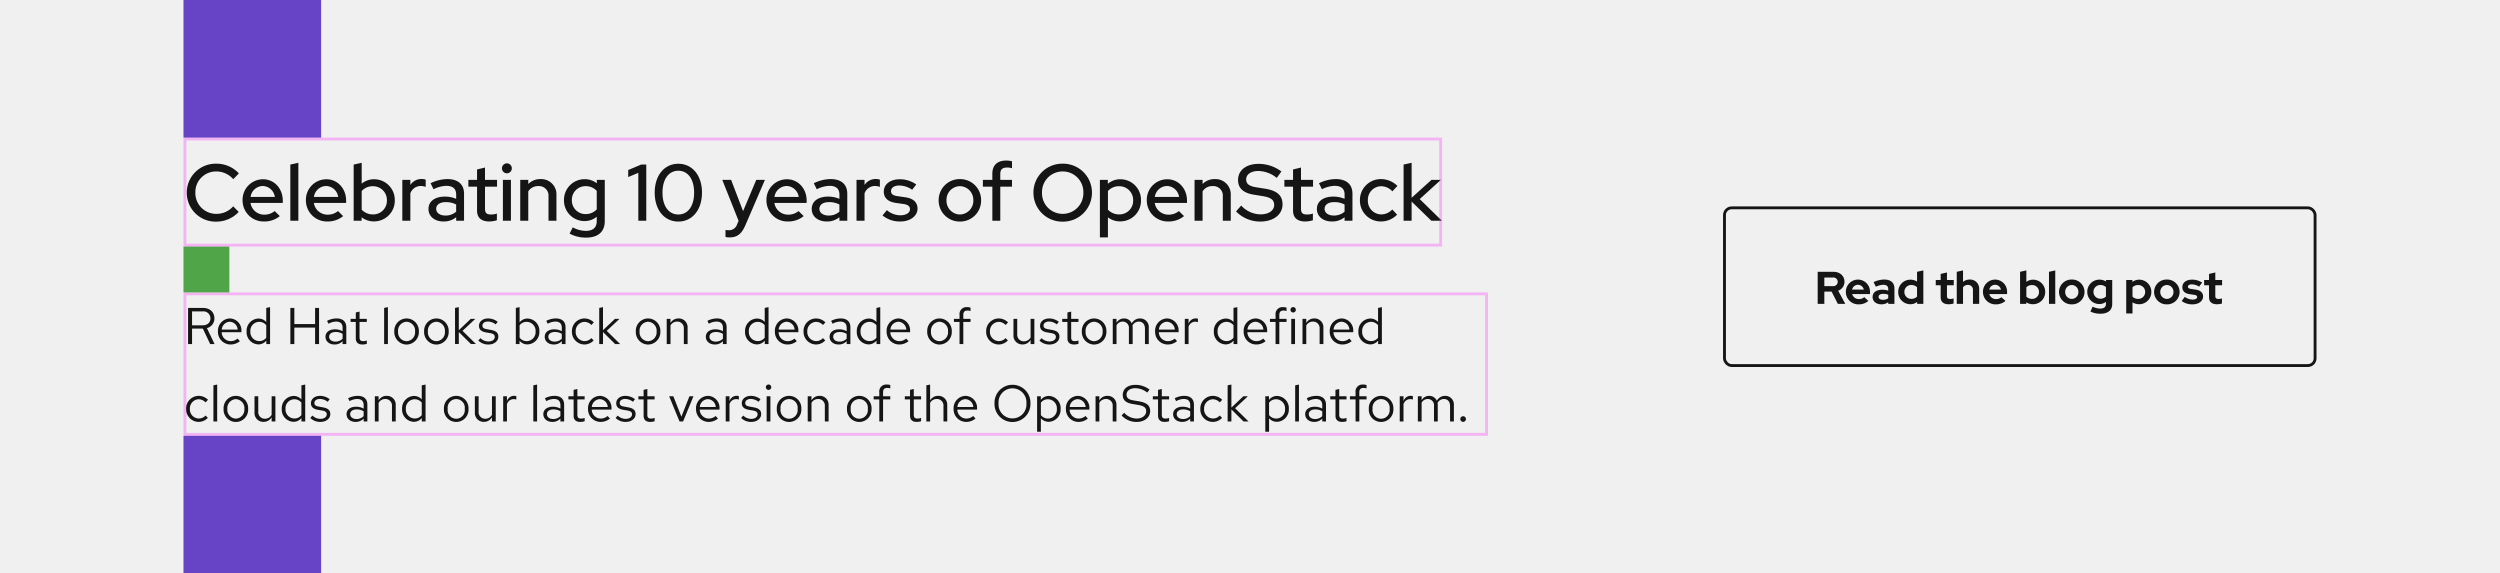 <svg xmlns="http://www.w3.org/2000/svg" width="872" height="200"><defs><style>.f,.g{fill:none}.c{fill:#151515}.d{fill:#6743c6}.e{opacity:.25}.g{stroke:#f0f}</style></defs><path d="M0 0h872v200H0z" fill="#f0f0f0"/><g transform="translate(601 72)" stroke="#151515" fill="none"><rect width="207" height="56" rx="3" stroke="none"/><rect class="f" x=".5" y=".5" width="206" height="55" rx="2.5"/></g><path class="c" d="M634.008 106h2.32v-4.288h2.528l2.192 4.288h2.592l-2.48-4.608a3.3 3.3 0 002.192-3.12c0-1.968-1.52-3.472-3.872-3.472h-5.472zm5.264-9.2A1.531 1.531 0 01641 98.3a1.531 1.531 0 01-1.728 1.5h-2.944v-3zm4.56 5.04a4.34 4.34 0 004.48 4.32 5 5 0 003.376-1.2l-1.44-1.312a2.624 2.624 0 01-1.84.672 2.4 2.4 0 01-2.368-1.744h6.208V102a4.207 4.207 0 00-4.128-4.48 4.255 4.255 0 00-4.288 4.32zm4.24-2.512a2.119 2.119 0 012.028 1.68h-4.08a2.094 2.094 0 012.052-1.68zm8.128 6.816a3.9 3.9 0 002.416-.736V106h2.16v-5.408c0-2-1.328-3.088-3.552-3.088a8.764 8.764 0 00-3.712.9l.8 1.616a6.469 6.469 0 012.544-.688c1.168 0 1.76.48 1.76 1.456v.592a6.438 6.438 0 00-2.032-.32c-2.08 0-3.424.9-3.424 2.528 0 1.468 1.2 2.556 3.04 2.556zm-.944-2.608c0-.672.64-1.04 1.6-1.04a4.94 4.94 0 011.76.3v1.248a3.191 3.191 0 01-1.84.528c-.928.004-1.52-.396-1.52-1.036zM668.7 106h2.16V94.32l-2.192.48v3.408a4.239 4.239 0 00-2.272-.656 4.228 4.228 0 00-4.3 4.272 4.218 4.218 0 004.232 4.288 3.78 3.78 0 002.368-.8zm-4.452-4.176a2.368 2.368 0 012.432-2.416 2.819 2.819 0 011.984.784v3.248a2.674 2.674 0 01-1.984.8 2.378 2.378 0 01-2.432-2.416zm12.652 1.824c0 1.652 1 2.48 2.82 2.48a7.029 7.029 0 001.7-.256v-1.792a3.647 3.647 0 01-1.168.192c-.852 0-1.152-.288-1.152-1.072v-3.7h2.368v-1.84H679.1v-2.62l-2.192.5v2.128h-1.716V99.5h1.708zM688.168 106h2.176v-5.184a3.163 3.163 0 00-3.3-3.312 3.477 3.477 0 00-2.336.832V94.32l-2.192.48V106h2.192v-5.776a1.959 1.959 0 011.712-.832 1.638 1.638 0 011.744 1.744zm3.488-4.16a4.34 4.34 0 004.48 4.32 5 5 0 003.376-1.2l-1.44-1.312a2.624 2.624 0 01-1.84.672 2.4 2.4 0 01-2.368-1.744h6.208V102a4.207 4.207 0 00-4.128-4.48 4.255 4.255 0 00-4.288 4.32zm4.244-2.512a2.119 2.119 0 012.032 1.68h-4.08a2.094 2.094 0 012.048-1.68zm17.468 2.512a4.218 4.218 0 00-4.24-4.288 3.859 3.859 0 00-2.336.768v-4l-2.192.48V106h2.16v-.56a4.185 4.185 0 002.3.672 4.238 4.238 0 004.308-4.272zm-4.592-2.416a2.387 2.387 0 012.432 2.416 2.378 2.378 0 01-2.432 2.416 2.819 2.819 0 01-1.984-.784v-3.248a2.674 2.674 0 011.984-.8zm8.1-5.1l-2.192.48V106h2.192zm1.312 7.52a4.332 4.332 0 004.444 4.316 4.332 4.332 0 004.448-4.32 4.345 4.345 0 00-4.448-4.34 4.345 4.345 0 00-4.448 4.34zm6.752 0a2.341 2.341 0 01-2.3 2.416 2.341 2.341 0 01-2.3-2.416 2.345 2.345 0 012.3-2.432 2.335 2.335 0 012.296 2.428zm7.324 4.204a3.844 3.844 0 002.288-.748v.672c0 1.1-.672 1.664-1.984 1.664a6.042 6.042 0 01-2.656-.676l-.768 1.712a7.9 7.9 0 003.472.752c2.656 0 4.128-1.216 4.128-3.44v-8.32h-2.16v.528a4.226 4.226 0 00-2.256-.656 4.228 4.228 0 00-4.288 4.24 4.21 4.21 0 004.224 4.272zm-2.064-4.272a2.364 2.364 0 012.416-2.368 2.8 2.8 0 011.936.752v3.28a2.746 2.746 0 01-1.952.752 2.371 2.371 0 01-2.4-2.416zm11.424 7.568h2.192v-3.888a4.239 4.239 0 002.272.656 4.238 4.238 0 004.3-4.272 4.218 4.218 0 00-4.24-4.288 3.78 3.78 0 00-2.368.8v-.688h-2.16zm4.176-9.92a2.387 2.387 0 012.432 2.416 2.378 2.378 0 01-2.432 2.416 2.819 2.819 0 01-1.984-.784v-3.248a2.674 2.674 0 011.984-.8zm5.552 2.416a4.332 4.332 0 004.448 4.32 4.332 4.332 0 004.448-4.32 4.345 4.345 0 00-4.448-4.34 4.345 4.345 0 00-4.448 4.34zm6.752 0a2.341 2.341 0 01-2.3 2.416 2.341 2.341 0 01-2.3-2.416 2.345 2.345 0 012.3-2.432 2.335 2.335 0 012.296 2.432zm2.864 3.168a6.193 6.193 0 003.824 1.152c2.032 0 3.648-1.12 3.648-2.752 0-1.264-.848-2.128-2.544-2.384l-1.6-.24c-.832-.112-1.136-.336-1.136-.784 0-.528.56-.816 1.312-.816a4.909 4.909 0 012.576.8l1.052-1.408a6.171 6.171 0 00-3.424-1.04c-2.064 0-3.472.976-3.472 2.64 0 1.312.848 2.176 2.528 2.416l1.6.24c.736.112 1.04.352 1.04.784 0 .448-.48.88-1.616.88a4.769 4.769 0 01-2.7-.944zm9.536-1.36c0 1.648.992 2.48 2.816 2.48a7.029 7.029 0 001.7-.256v-1.792a3.647 3.647 0 01-1.168.192c-.848 0-1.152-.288-1.152-1.072v-3.7h2.368v-1.84H772.7v-2.62l-2.192.5v2.128h-1.712V99.5h1.704zM65.6 120h1.388v-5.382h3.762L73.306 120h1.53l-2.664-5.562a3.423 3.423 0 002.61-3.4c0-2.07-1.476-3.636-4.014-3.636H65.6zm5.06-11.376a2.427 2.427 0 012.74 2.43c0 1.368-.954 2.412-2.736 2.412h-3.676v-4.842zm5.364 6.984a4.395 4.395 0 004.356 4.554 5.059 5.059 0 003.294-1.17l-.828-.9a3.589 3.589 0 01-2.412.9 3.161 3.161 0 01-3.114-3.114h6.894v-.378a4.161 4.161 0 00-4.032-4.428 4.289 4.289 0 00-4.158 4.536zm4.14-3.384a2.893 2.893 0 012.736 2.736h-5.544a2.9 2.9 0 012.808-2.736zM92.89 120h1.31v-12.87l-1.332.27v4.914a3.6 3.6 0 00-2.718-1.206 4.28 4.28 0 00-4.14 4.518 4.253 4.253 0 004.068 4.5 3.531 3.531 0 002.812-1.314zm-5.562-4.392a3.121 3.121 0 013.06-3.348 3.165 3.165 0 012.484 1.17v4.37a3.034 3.034 0 01-2.484 1.17 3.138 3.138 0 01-3.06-3.362zm13.95 4.392h1.386v-5.724h7.236V120h1.386v-12.6H109.9v5.634h-7.236V107.4h-1.386zm15.422.162a3.737 3.737 0 002.79-1.17V120h1.3v-5.832c0-2.034-1.26-3.1-3.4-3.1a7.357 7.357 0 00-3.312.846l.5 1.008a5.667 5.667 0 012.646-.756c1.476 0 2.268.7 2.268 2.178v1.188a5.268 5.268 0 00-2.662-.662c-1.908 0-3.294.972-3.294 2.592 0 1.602 1.314 2.7 3.164 2.7zm-1.9-2.718c0-1.026.936-1.638 2.214-1.638a4.558 4.558 0 012.484.648v1.692a3.505 3.505 0 01-2.52 1.008c-1.278 0-2.178-.684-2.178-1.71zm9.3.576c0 1.368.774 2.142 2.3 2.142a5.3 5.3 0 001.548-.234v-1.17a3.241 3.241 0 01-1.242.234c-.936 0-1.3-.378-1.3-1.314V112.3h2.538v-1.08h-2.528v-2.538l-1.314.306v2.232h-1.818v1.08h1.816zm11.2-10.89l-1.314.27V120h1.314zm2.23 8.478a4.351 4.351 0 004.27 4.572 4.357 4.357 0 004.3-4.572 4.326 4.326 0 00-4.3-4.536 4.319 4.319 0 00-4.27 4.536zm7.254.018a3.1 3.1 0 01-2.984 3.384 3.085 3.085 0 01-2.952-3.384 3.112 3.112 0 012.952-3.4 3.117 3.117 0 012.984 3.4zm3.15-.018a4.351 4.351 0 004.266 4.572 4.357 4.357 0 004.3-4.572 4.326 4.326 0 00-4.3-4.536 4.319 4.319 0 00-4.266 4.536zm7.254.018a3.1 3.1 0 01-2.988 3.384 3.085 3.085 0 01-2.952-3.384 3.112 3.112 0 012.952-3.4 3.117 3.117 0 012.988 3.4zm3.528 4.374h1.314v-4.194l4.23 4.194h1.746l-4.68-4.608 4.464-4.176h-1.584l-4.176 3.96v-8.046l-1.314.27zm8.118-1.224a4.871 4.871 0 003.582 1.386c1.98 0 3.42-1.224 3.4-2.718.018-1.332-.828-2.052-2.556-2.358l-1.458-.27c-1.08-.2-1.53-.5-1.53-1.26 0-.864.81-1.4 1.908-1.4a4.436 4.436 0 012.718.99l.7-.9a5.465 5.465 0 00-3.366-1.17c-1.854 0-3.168 1.08-3.168 2.574 0 1.314.846 2.016 2.484 2.3l1.458.252c1.1.2 1.566.576 1.566 1.314 0 .864-.792 1.584-2.214 1.584a3.934 3.934 0 01-2.772-1.152zm21.294-3.168a4.253 4.253 0 00-4.068-4.5 3.478 3.478 0 00-2.826 1.332v-5.31l-1.314.27V120h1.3v-1.152a3.466 3.466 0 002.768 1.278 4.28 4.28 0 004.14-4.518zm-4.392-3.348a3.151 3.151 0 013.078 3.366 3.14 3.14 0 01-3.078 3.366 3.112 3.112 0 01-2.5-1.224v-4.3a3.023 3.023 0 012.5-1.208zm9.432 7.9a3.737 3.737 0 002.79-1.17V120h1.3v-5.832c0-2.034-1.26-3.1-3.4-3.1a7.357 7.357 0 00-3.312.846l.5 1.008a5.667 5.667 0 012.646-.756c1.476 0 2.268.7 2.268 2.178v1.188a5.269 5.269 0 00-2.664-.666c-1.908 0-3.294.972-3.294 2.592-.002 1.606 1.312 2.704 3.166 2.704zm-1.908-2.716c0-1.026.936-1.638 2.214-1.638a4.558 4.558 0 012.484.648v1.692a3.505 3.505 0 01-2.52 1.008c-1.278 0-2.178-.684-2.178-1.71zm12.6 1.53a3.17 3.17 0 01-3.06-3.366 3.186 3.186 0 013.06-3.348 3.356 3.356 0 012.412 1.1l.846-.918a4.664 4.664 0 00-3.276-1.368 4.4 4.4 0 00-4.356 4.536 4.417 4.417 0 004.356 4.552 4.449 4.449 0 003.222-1.422l-.81-.81a3.139 3.139 0 01-2.394 1.044zm5.148 1.026h1.314v-4.194l4.23 4.194h1.748l-4.68-4.608 4.464-4.176H214.5l-4.176 3.96v-8.046l-1.314.27zm12.762-4.392a4.351 4.351 0 004.266 4.572 4.357 4.357 0 004.3-4.572 4.326 4.326 0 00-4.3-4.536 4.319 4.319 0 00-4.266 4.536zm7.254.018a3.1 3.1 0 01-2.988 3.384 3.085 3.085 0 01-2.952-3.384 3.112 3.112 0 012.952-3.4 3.117 3.117 0 012.988 3.4zm3.528 4.374h1.314v-6.48a2.61 2.61 0 012.3-1.35 2.276 2.276 0 012.358 2.52V120h1.314v-5.688a3.062 3.062 0 00-3.168-3.24 3.165 3.165 0 00-2.808 1.584v-1.44h-1.314zm16.812.162a3.737 3.737 0 002.79-1.17V120h1.3v-5.832c0-2.034-1.26-3.1-3.4-3.1a7.357 7.357 0 00-3.312.846l.5 1.008a5.667 5.667 0 012.646-.756c1.476 0 2.268.7 2.268 2.178v1.188a5.269 5.269 0 00-2.664-.666c-1.908 0-3.294.972-3.294 2.592.002 1.606 1.312 2.704 3.166 2.704zm-1.908-2.718c0-1.026.936-1.638 2.214-1.638a4.558 4.558 0 012.484.648v1.692a3.505 3.505 0 01-2.52 1.008c-1.278 0-2.178-.684-2.178-1.71zM266.752 120h1.314v-12.87l-1.332.27v4.914a3.6 3.6 0 00-2.718-1.206 4.28 4.28 0 00-4.14 4.518 4.253 4.253 0 004.068 4.5 3.531 3.531 0 002.808-1.314zm-5.562-4.392a3.122 3.122 0 013.06-3.348 3.165 3.165 0 012.484 1.17v4.37a3.034 3.034 0 01-2.484 1.17 3.138 3.138 0 01-3.06-3.362zm9.09 0a4.395 4.395 0 004.356 4.554 5.059 5.059 0 003.294-1.17l-.828-.9a3.589 3.589 0 01-2.412.9 3.161 3.161 0 01-3.114-3.114h6.894v-.378a4.161 4.161 0 00-4.032-4.428 4.289 4.289 0 00-4.158 4.536zm4.14-3.384a2.893 2.893 0 012.736 2.736h-5.544a2.9 2.9 0 012.808-2.736zm10.224 6.75a3.17 3.17 0 01-3.06-3.366 3.186 3.186 0 013.06-3.348 3.356 3.356 0 012.412 1.1l.846-.918a4.664 4.664 0 00-3.276-1.368 4.4 4.4 0 00-4.356 4.536 4.417 4.417 0 004.356 4.552 4.449 4.449 0 003.222-1.422l-.81-.81a3.139 3.139 0 01-2.394 1.044zm7.884 1.188a3.737 3.737 0 002.79-1.17V120h1.3v-5.832c0-2.034-1.26-3.1-3.4-3.1a7.357 7.357 0 00-3.312.846l.5 1.008a5.667 5.667 0 012.646-.756c1.476 0 2.268.7 2.268 2.178v1.188a5.269 5.269 0 00-2.664-.666c-1.908 0-3.294.972-3.294 2.592-.002 1.606 1.312 2.704 3.166 2.704zm-1.908-2.718c0-1.026.936-1.638 2.214-1.638a4.558 4.558 0 012.484.648v1.692a3.505 3.505 0 01-2.518 1.008c-1.28 0-2.18-.684-2.18-1.71zM305.722 120h1.314v-12.87l-1.332.27v4.914a3.6 3.6 0 00-2.718-1.206 4.28 4.28 0 00-4.14 4.518 4.253 4.253 0 004.068 4.5 3.531 3.531 0 002.808-1.314zm-5.562-4.392a3.122 3.122 0 013.06-3.348 3.165 3.165 0 012.48 1.17v4.37a3.034 3.034 0 01-2.484 1.17 3.138 3.138 0 01-3.056-3.362zm9.09 0a4.395 4.395 0 004.356 4.554 5.059 5.059 0 003.294-1.17l-.828-.9a3.589 3.589 0 01-2.412.9 3.161 3.161 0 01-3.114-3.114h6.894v-.378a4.161 4.161 0 00-4.032-4.428 4.289 4.289 0 00-4.158 4.536zm4.14-3.384a2.893 2.893 0 012.736 2.736h-5.544a2.9 2.9 0 012.808-2.736zm10.026 3.384a4.351 4.351 0 004.266 4.572 4.357 4.357 0 004.3-4.572 4.326 4.326 0 00-4.3-4.536 4.319 4.319 0 00-4.266 4.536zm7.254.018a3.1 3.1 0 01-2.988 3.384 3.085 3.085 0 01-2.952-3.384 3.112 3.112 0 012.952-3.4 3.117 3.117 0 012.988 3.4zm2.052-4.41v1.084h1.962v7.7H336v-7.7h2.52v-1.08H336v-1.368c0-1.062.468-1.53 1.44-1.53a3.213 3.213 0 011.08.162v-1.188a4.122 4.122 0 00-1.188-.162 2.415 2.415 0 00-2.646 2.7v1.386zm15.624 7.758a3.17 3.17 0 01-3.06-3.366 3.186 3.186 0 013.06-3.348 3.356 3.356 0 012.412 1.1l.846-.918a4.664 4.664 0 00-3.276-1.368 4.4 4.4 0 00-4.356 4.536 4.417 4.417 0 004.356 4.552 4.449 4.449 0 003.222-1.422l-.81-.81a3.139 3.139 0 01-2.394 1.044zm6.462-7.758h-1.314v5.684a3.062 3.062 0 003.168 3.24 3.165 3.165 0 002.808-1.58V120h1.314v-8.784h-1.314v6.484a2.61 2.61 0 01-2.3 1.35 2.276 2.276 0 01-2.358-2.52zm7.74 7.56a4.871 4.871 0 003.582 1.386c1.98 0 3.42-1.224 3.4-2.718.018-1.332-.828-2.052-2.556-2.358l-1.458-.27c-1.08-.2-1.53-.5-1.53-1.26 0-.864.81-1.4 1.908-1.4a4.436 4.436 0 012.718.99l.7-.9a5.465 5.465 0 00-3.366-1.17c-1.854 0-3.168 1.08-3.168 2.574 0 1.314.846 2.016 2.484 2.3l1.458.252c1.1.2 1.566.576 1.566 1.314 0 .864-.792 1.584-2.214 1.584a3.934 3.934 0 01-2.772-1.152zm9.774-.756c0 1.368.774 2.142 2.3 2.142a5.3 5.3 0 001.548-.234v-1.17a3.241 3.241 0 01-1.242.234c-.936 0-1.3-.378-1.3-1.314V112.3h2.538v-1.08h-2.538v-2.538l-1.314.306v2.232H370.5v1.08h1.818zm5.022-2.412a4.351 4.351 0 004.266 4.572 4.357 4.357 0 004.3-4.572 4.326 4.326 0 00-4.3-4.536 4.319 4.319 0 00-4.266 4.536zm7.254.018a3.1 3.1 0 01-2.988 3.384 3.085 3.085 0 01-2.952-3.384 3.112 3.112 0 012.952-3.4 3.117 3.117 0 012.99 3.4zm3.528 4.374h1.314v-6.534a2.442 2.442 0 012.142-1.3 2.182 2.182 0 012.178 2.484V120h1.314v-5.67a3.642 3.642 0 00-.074-.774 2.47 2.47 0 012.2-1.386c1.368 0 2.16.972 2.16 2.484V120h1.332v-5.67a3 3 0 00-3.006-3.258 3.279 3.279 0 00-2.934 1.71 2.88 2.88 0 00-2.682-1.71 3.006 3.006 0 00-2.628 1.512v-1.368h-1.314zm14.774-4.392a4.395 4.395 0 004.36 4.554 5.059 5.059 0 003.294-1.17l-.828-.9a3.589 3.589 0 01-2.412.9 3.161 3.161 0 01-3.114-3.114h6.894v-.378a4.161 4.161 0 00-4.032-4.428 4.289 4.289 0 00-4.162 4.536zm4.14-3.384a2.893 2.893 0 012.74 2.736h-5.544a2.9 2.9 0 012.808-2.736zm6.214 7.776h1.314v-6.012a2.47 2.47 0 012.358-1.782 3.114 3.114 0 01.918.162v-1.188a2.584 2.584 0 00-.828-.126 2.612 2.612 0 00-2.448 1.908v-1.746h-1.314zm17.01 0h1.314v-12.87l-1.332.27v4.914a3.6 3.6 0 00-2.718-1.206 4.28 4.28 0 00-4.14 4.518 4.253 4.253 0 004.068 4.5 3.531 3.531 0 002.808-1.314zm-5.564-4.392a3.121 3.121 0 013.06-3.348 3.165 3.165 0 012.484 1.17v4.37a3.034 3.034 0 01-2.484 1.17 3.138 3.138 0 01-3.06-3.362zm9.09 0a4.395 4.395 0 004.358 4.554 5.059 5.059 0 003.294-1.17l-.828-.9a3.589 3.589 0 01-2.412.9 3.161 3.161 0 01-3.114-3.114h6.894v-.378a4.161 4.161 0 00-4.032-4.428 4.289 4.289 0 00-4.158 4.536zm4.14-3.384a2.893 2.893 0 012.736 2.736h-5.544a2.9 2.9 0 012.81-2.736zm5.022-1.008v1.084h1.962v7.7h1.314v-7.7h2.52v-1.08h-2.52v-1.368c0-1.062.468-1.53 1.44-1.53a3.213 3.213 0 011.08.162v-1.188a4.122 4.122 0 00-1.188-.162 2.415 2.415 0 00-2.646 2.7v1.386zm8.1-2.214a.934.934 0 00.936-.954.93.93 0 00-.936-.936.93.93 0 00-.936.936.934.934 0 00.938.952zm.648 2.214h-1.314V120h1.314zm2.612 8.784h1.314v-6.48a2.61 2.61 0 012.3-1.35 2.276 2.276 0 012.358 2.52V120h1.316v-5.688a3.062 3.062 0 00-3.168-3.24 3.165 3.165 0 00-2.808 1.584v-1.44h-1.314zm9.5-4.392a4.395 4.395 0 004.36 4.554 5.059 5.059 0 003.294-1.17l-.828-.9a3.589 3.589 0 01-2.412.9 3.161 3.161 0 01-3.114-3.114h6.894v-.378a4.161 4.161 0 00-4.032-4.428 4.289 4.289 0 00-4.158 4.536zm4.14-3.384a2.893 2.893 0 012.736 2.736h-5.544a2.9 2.9 0 012.812-2.736zm12.73 7.776H482v-12.87l-1.332.27v4.914a3.6 3.6 0 00-2.718-1.206 4.28 4.28 0 00-4.14 4.518 4.253 4.253 0 004.068 4.5 3.531 3.531 0 002.808-1.314zm-5.562-4.392a3.121 3.121 0 013.06-3.348 3.165 3.165 0 012.484 1.17v4.37a3.034 3.034 0 01-2.484 1.17 3.138 3.138 0 01-3.06-3.362zM69.292 145.974a3.17 3.17 0 01-3.06-3.366 3.186 3.186 0 013.06-3.348 3.356 3.356 0 012.412 1.1l.846-.918a4.664 4.664 0 00-3.276-1.368 4.4 4.4 0 00-4.356 4.534 4.417 4.417 0 004.356 4.554 4.449 4.449 0 003.226-1.422l-.81-.81a3.139 3.139 0 01-2.398 1.044zm6.462-11.844l-1.314.27V147h1.314zm2.232 8.478a4.293 4.293 0 108.568 0 4.291 4.291 0 10-8.568 0zm7.254.018a3.1 3.1 0 01-2.988 3.384 3.085 3.085 0 01-2.952-3.384 3.112 3.112 0 012.952-3.4 3.117 3.117 0 012.988 3.4zm4.842-4.41h-1.314v5.684a3.062 3.062 0 003.168 3.24 3.165 3.165 0 002.808-1.584V147h1.314v-8.784h-1.314v6.484a2.61 2.61 0 01-2.3 1.35 2.276 2.276 0 01-2.358-2.52zM105.148 147h1.314v-12.87l-1.332.27v4.914a3.6 3.6 0 00-2.718-1.206 4.28 4.28 0 00-4.14 4.518 4.253 4.253 0 004.068 4.5 3.531 3.531 0 002.808-1.314zm-5.562-4.392a3.121 3.121 0 013.06-3.348 3.165 3.165 0 012.484 1.17v4.37a3.034 3.034 0 01-2.484 1.17 3.138 3.138 0 01-3.06-3.362zm8.64 3.168a4.871 4.871 0 003.582 1.386c1.98 0 3.42-1.224 3.4-2.718.018-1.332-.828-2.052-2.556-2.358l-1.458-.27c-1.08-.2-1.53-.5-1.53-1.26 0-.864.81-1.4 1.908-1.4a4.436 4.436 0 012.718.99l.7-.9a5.465 5.465 0 00-3.366-1.17c-1.854 0-3.168 1.08-3.168 2.574 0 1.314.846 2.016 2.484 2.3l1.46.25c1.1.2 1.566.576 1.566 1.314 0 .864-.792 1.584-2.214 1.584a3.934 3.934 0 01-2.772-1.152zm15.822 1.386a3.737 3.737 0 002.79-1.17V147h1.3v-5.832c0-2.034-1.26-3.1-3.4-3.1a7.357 7.357 0 00-3.312.846l.5 1.008a5.667 5.667 0 012.646-.756c1.476 0 2.268.7 2.268 2.178v1.188a5.268 5.268 0 00-2.664-.666c-1.908 0-3.294.972-3.294 2.592-.002 1.606 1.312 2.704 3.166 2.704zm-1.908-2.718c0-1.026.936-1.638 2.214-1.638a4.558 4.558 0 012.484.648v1.692a3.505 3.505 0 01-2.52 1.008c-1.278 0-2.178-.684-2.178-1.71zm8.604 2.556h1.314v-6.48a2.61 2.61 0 012.3-1.35 2.276 2.276 0 012.358 2.52V147h1.314v-5.688a3.062 3.062 0 00-3.168-3.24 3.165 3.165 0 00-2.808 1.584v-1.44h-1.31zm16.38 0h1.314v-12.87l-1.332.27v4.914a3.6 3.6 0 00-2.718-1.206 4.28 4.28 0 00-4.14 4.518 4.253 4.253 0 004.068 4.5 3.531 3.531 0 002.808-1.314zm-5.562-4.392a3.121 3.121 0 013.06-3.348 3.165 3.165 0 012.484 1.17v4.37a3.034 3.034 0 01-2.484 1.17 3.138 3.138 0 01-3.06-3.362zm13.284 0a4.293 4.293 0 108.568 0 4.291 4.291 0 10-8.568 0zm7.254.018a3 3 0 11-5.94 0 3 3 0 115.94 0zm4.842-4.41h-1.314v5.684a3.062 3.062 0 003.168 3.24 3.165 3.165 0 002.804-1.58V147h1.314v-8.784H171.6v6.484a2.61 2.61 0 01-2.3 1.35 2.276 2.276 0 01-2.358-2.52zM175.51 147h1.314v-6.012a2.47 2.47 0 012.358-1.782 3.114 3.114 0 01.918.162v-1.188a2.584 2.584 0 00-.828-.126 2.611 2.611 0 00-2.448 1.908v-1.746h-1.314zm11.826-12.87l-1.314.27V147h1.314zm5.346 13.032a3.736 3.736 0 002.79-1.17V147h1.3v-5.832c0-2.034-1.26-3.1-3.4-3.1a7.357 7.357 0 00-3.312.846l.5 1.008a5.667 5.667 0 012.646-.756c1.476 0 2.268.7 2.268 2.178v1.188a5.269 5.269 0 00-2.664-.666c-1.908 0-3.294.972-3.294 2.592-.002 1.606 1.312 2.704 3.166 2.704zm-1.908-2.718c0-1.026.936-1.638 2.214-1.638a4.558 4.558 0 012.484.648v1.692a3.505 3.505 0 01-2.52 1.008c-1.278 0-2.178-.684-2.178-1.71zm9.306.576c0 1.368.774 2.142 2.3 2.142a5.3 5.3 0 001.548-.234v-1.17a3.241 3.241 0 01-1.242.234c-.936 0-1.3-.378-1.3-1.314V139.3h2.538v-1.08h-2.538v-2.542l-1.314.306v2.232h-1.818v1.084h1.818zm5.022-2.412a4.395 4.395 0 004.356 4.554 5.059 5.059 0 003.294-1.17l-.828-.9a3.589 3.589 0 01-2.412.9 3.161 3.161 0 01-3.114-3.114h6.894v-.378a4.161 4.161 0 00-4.032-4.428 4.289 4.289 0 00-4.16 4.536zm4.14-3.384a2.893 2.893 0 012.736 2.736h-5.544a2.9 2.9 0 012.808-2.736zm5.472 6.552a4.871 4.871 0 003.582 1.386c1.98 0 3.42-1.224 3.4-2.718.018-1.332-.828-2.052-2.556-2.358l-1.458-.27c-1.08-.2-1.53-.5-1.53-1.26 0-.864.81-1.4 1.908-1.4a4.436 4.436 0 012.718.99l.7-.9a5.465 5.465 0 00-3.366-1.17c-1.854 0-3.168 1.08-3.168 2.574 0 1.314.846 2.016 2.484 2.3l1.458.252c1.1.2 1.566.576 1.566 1.314 0 .864-.792 1.584-2.214 1.584a3.934 3.934 0 01-2.772-1.152zm9.774-.756c0 1.368.774 2.142 2.3 2.142a5.3 5.3 0 001.548-.234v-1.17a3.241 3.241 0 01-1.242.234c-.936 0-1.3-.378-1.3-1.314V139.3h2.538v-1.08H225.8v-2.542l-1.314.306v2.232h-1.816v1.084h1.818zm12.528 1.98h1.242l3.618-8.784h-1.4l-2.808 7.128-2.808-7.128h-1.46zm5.76-4.392a4.395 4.395 0 004.356 4.554 5.059 5.059 0 003.294-1.17l-.828-.9a3.589 3.589 0 01-2.412.9 3.161 3.161 0 01-3.114-3.114h6.894v-.378a4.161 4.161 0 00-4.032-4.428 4.289 4.289 0 00-4.158 4.536zm4.14-3.384a2.893 2.893 0 012.736 2.736h-5.544a2.9 2.9 0 012.808-2.736zm6.21 7.776h1.314v-6.012a2.47 2.47 0 012.358-1.782 3.114 3.114 0 01.918.162v-1.188a2.584 2.584 0 00-.828-.126 2.611 2.611 0 00-2.448 1.908v-1.746h-1.314zm5.382-1.224a4.871 4.871 0 003.582 1.386c1.98 0 3.42-1.224 3.4-2.718.018-1.332-.828-2.052-2.556-2.358l-1.458-.27c-1.08-.2-1.53-.5-1.53-1.26 0-.864.81-1.4 1.908-1.4a4.436 4.436 0 012.718.99l.7-.9a5.465 5.465 0 00-3.366-1.17c-1.854 0-3.168 1.08-3.168 2.574 0 1.314.846 2.016 2.484 2.3l1.458.252c1.1.2 1.566.576 1.566 1.314 0 .864-.792 1.584-2.214 1.584a3.934 3.934 0 01-2.772-1.152zm9.558-9.776a.945.945 0 10-.936-.954.934.934 0 00.936.954zm.648 2.214H267.4V147h1.314zm2.232 4.392a4.293 4.293 0 108.568 0 4.291 4.291 0 10-8.568 0zm7.254.018a3 3 0 11-5.94 0 3 3 0 115.94 0zm3.528 4.376h1.314v-6.48a2.61 2.61 0 012.3-1.35 2.276 2.276 0 012.358 2.52V147h1.314v-5.688a3.062 3.062 0 00-3.168-3.24 3.165 3.165 0 00-2.808 1.584v-1.44h-1.314zm13.7-4.392a4.293 4.293 0 108.568 0 4.291 4.291 0 10-8.568 0zm7.254.018a3 3 0 11-5.94 0 3 3 0 115.94 0zm2.052-4.41v1.084h1.962v7.7h1.314v-7.7h2.52v-1.08h-2.52v-1.372c0-1.062.468-1.53 1.44-1.53a3.213 3.213 0 011.08.162v-1.188a4.122 4.122 0 00-1.188-.162 2.415 2.415 0 00-2.646 2.7v1.386zm12.69 6.8c0 1.368.774 2.142 2.3 2.142a5.3 5.3 0 001.548-.234v-1.17a3.241 3.241 0 01-1.242.234c-.936 0-1.3-.378-1.3-1.314V139.3h2.538v-1.08h-2.538v-2.542l-1.314.306v2.232H315.6v1.084h1.818zM329.086 147h1.314v-5.688a3.062 3.062 0 00-3.168-3.24 3.165 3.165 0 00-2.808 1.584v-5.526l-1.314.27V147h1.314v-6.48a2.61 2.61 0 012.3-1.35 2.276 2.276 0 012.358 2.52zm3.528-4.392a4.395 4.395 0 004.356 4.554 5.059 5.059 0 003.294-1.17l-.828-.9a3.589 3.589 0 01-2.412.9 3.161 3.161 0 01-3.114-3.114h6.89v-.378a4.161 4.161 0 00-4.032-4.428 4.289 4.289 0 00-4.154 4.536zm4.14-3.384a2.893 2.893 0 012.736 2.736h-5.544a2.9 2.9 0 012.808-2.736zm22.662 1.476a6.268 6.268 0 10-12.528 0 6.268 6.268 0 1012.528 0zm-1.4 0a4.874 4.874 0 11-9.72 0 4.874 4.874 0 119.72 0zm3.726 9.882h1.314v-4.7a3.533 3.533 0 002.754 1.242 4.28 4.28 0 004.14-4.518 4.253 4.253 0 00-4.068-4.5 3.466 3.466 0 00-2.844 1.368v-1.26h-1.3zm3.816-11.322a3.151 3.151 0 013.078 3.366 3.115 3.115 0 01-5.58 2.142v-4.3a3.023 3.023 0 012.498-1.208zm6.228 3.348a4.395 4.395 0 004.356 4.554 5.059 5.059 0 003.294-1.17l-.828-.9a3.589 3.589 0 01-2.412.9 3.161 3.161 0 01-3.114-3.114h6.894v-.378a4.161 4.161 0 00-4.032-4.428 4.289 4.289 0 00-4.162 4.536zm4.14-3.384a2.893 2.893 0 012.736 2.736h-5.544a2.9 2.9 0 012.804-2.736zm6.206 7.776h1.314v-6.48a2.61 2.61 0 012.3-1.35 2.276 2.276 0 012.358 2.52V147h1.314v-5.688a3.062 3.062 0 00-3.168-3.24 3.165 3.165 0 00-2.808 1.584v-1.44h-1.314zm9.09-2.07a7.108 7.108 0 005.148 2.25c3.1 0 4.806-1.782 4.806-3.8 0-1.854-1.08-2.9-3.834-3.384l-2.016-.342c-1.548-.27-2.376-.756-2.376-2 0-1.566 1.512-2.25 3.006-2.25a6.679 6.679 0 014.194 1.53l.81-1.044a7.977 7.977 0 00-4.968-1.656c-2.3 0-4.374 1.152-4.374 3.528 0 1.782 1.062 2.736 3.33 3.132l2.034.342c2.034.36 2.808.954 2.808 2.214 0 1.4-1.3 2.538-3.366 2.538a6.067 6.067 0 01-4.338-2.034zm12.708.09c0 1.368.774 2.142 2.3 2.142a5.3 5.3 0 001.548-.234v-1.17a3.241 3.241 0 01-1.242.234c-.936 0-1.3-.378-1.3-1.314V139.3h2.538v-1.08h-2.538v-2.542l-1.314.306v2.232h-1.818v1.084h1.818zm8.424 2.142a3.736 3.736 0 002.79-1.17V147h1.3v-5.832c0-2.034-1.26-3.1-3.4-3.1a7.357 7.357 0 00-3.312.846l.5 1.008a5.667 5.667 0 012.646-.756c1.476 0 2.268.7 2.268 2.178v1.188a5.268 5.268 0 00-2.664-.666c-1.908 0-3.294.972-3.294 2.592-.002 1.606 1.312 2.704 3.166 2.704zm-1.908-2.718c0-1.026.936-1.638 2.214-1.638a4.558 4.558 0 012.484.648v1.692a3.505 3.505 0 01-2.52 1.008c-1.278 0-2.178-.684-2.178-1.71zm12.6 1.53a3.17 3.17 0 01-3.06-3.366 3.186 3.186 0 013.06-3.348 3.356 3.356 0 012.412 1.1l.846-.918a4.664 4.664 0 00-3.276-1.368 4.4 4.4 0 00-4.356 4.536 4.361 4.361 0 007.578 3.132l-.81-.81a3.139 3.139 0 01-2.394 1.042zm5.148 1.026h1.314v-4.194l4.23 4.194h1.746l-4.68-4.608 4.464-4.176h-1.584l-4.176 3.96v-8.046l-1.314.27zm13.14 3.582h1.314v-4.7a3.533 3.533 0 002.754 1.242 4.28 4.28 0 004.14-4.518 4.253 4.253 0 00-4.068-4.5 3.466 3.466 0 00-2.844 1.368v-1.26h-1.3zm3.816-11.322a3.151 3.151 0 013.078 3.366 3.115 3.115 0 01-5.58 2.142v-4.3a3.023 3.023 0 012.502-1.208zm7.92-5.13l-1.314.27V147h1.314zm5.346 13.032a3.736 3.736 0 002.79-1.17V147h1.3v-5.832c0-2.034-1.26-3.1-3.4-3.1a7.357 7.357 0 00-3.312.846l.5 1.008a5.667 5.667 0 012.646-.756c1.476 0 2.268.7 2.268 2.178v1.188a5.268 5.268 0 00-2.664-.666c-1.908 0-3.294.972-3.294 2.592-.002 1.606 1.312 2.704 3.166 2.704zm-1.908-2.718c0-1.026.936-1.638 2.214-1.638a4.558 4.558 0 012.484.648v1.692a3.505 3.505 0 01-2.52 1.008c-1.278 0-2.178-.684-2.178-1.71zm9.306.576c0 1.368.774 2.142 2.3 2.142a5.3 5.3 0 001.548-.234v-1.17a3.241 3.241 0 01-1.242.234c-.936 0-1.3-.378-1.3-1.314V139.3h2.538v-1.08h-2.538v-2.542l-1.314.306v2.232H464v1.084h1.818zm5.04-6.8v1.08h1.962v7.7h1.314v-7.7h2.52v-1.08h-2.52v-1.372c0-1.062.468-1.53 1.44-1.53a3.213 3.213 0 011.08.162v-1.188a4.122 4.122 0 00-1.188-.162 2.415 2.415 0 00-2.646 2.7v1.386zm6.588 4.392a4.293 4.293 0 108.568 0 4.291 4.291 0 10-8.568 0zm7.254.018a3 3 0 11-5.94 0 3 3 0 115.94 0zm3.528 4.37h1.314v-6.012a2.47 2.47 0 012.358-1.782 3.114 3.114 0 01.918.162v-1.188a2.584 2.584 0 00-.828-.126 2.612 2.612 0 00-2.448 1.908v-1.746h-1.314zm6.318 0h1.314v-6.534A2.442 2.442 0 01498 139.17a2.182 2.182 0 012.178 2.484V147h1.314v-5.67a3.642 3.642 0 00-.072-.774 2.47 2.47 0 012.2-1.386c1.368 0 2.16.972 2.16 2.484V147h1.332v-5.67a3 3 0 00-3.006-3.258 3.279 3.279 0 00-2.934 1.71 2.88 2.88 0 00-2.682-1.71 3.006 3.006 0 00-2.628 1.512v-1.368h-1.314zm15.84-1.818a.982.982 0 10.936.99.969.969 0 00-.936-.99zM75.508 74.592a7.24 7.24 0 01-7.364-7.392 7.188 7.188 0 017.28-7.392A7.788 7.788 0 0181.36 62.5l1.96-2.016a10.576 10.576 0 00-7.9-3.388A10.071 10.071 0 0065.148 67.2a10.054 10.054 0 0010.276 10.108 10.68 10.68 0 007.84-3.388l-1.932-1.96a7.6 7.6 0 01-5.824 2.632zm9.1-4.732a7.334 7.334 0 007.476 7.392 8.4 8.4 0 005.516-1.876l-1.792-1.764a5.543 5.543 0 01-3.608 1.26 4.807 4.807 0 01-4.82-4.088h11.256v-.812c0-4.2-2.968-7.448-6.888-7.448a7.161 7.161 0 00-7.14 7.336zm7.084-4.984a4.386 4.386 0 014.172 3.808h-8.456a4.38 4.38 0 014.284-3.808zm12.376-8.092l-2.8.616V77h2.8zM106.7 69.86a7.334 7.334 0 007.476 7.392 8.4 8.4 0 005.516-1.876l-1.792-1.764a5.543 5.543 0 01-3.612 1.26 4.807 4.807 0 01-4.816-4.088h11.256v-.812c0-4.2-2.968-7.448-6.888-7.448a7.161 7.161 0 00-7.14 7.336zm7.084-4.984a4.386 4.386 0 014.172 3.808H109.5a4.38 4.38 0 014.284-3.808zM137.7 69.86a7.19 7.19 0 00-7.2-7.336 6.633 6.633 0 00-4.34 1.54v-7.28l-2.8.616V77h2.772v-1.2a6.98 6.98 0 004.284 1.424 7.215 7.215 0 007.284-7.364zm-7.588-4.9a4.8 4.8 0 014.844 4.928 4.772 4.772 0 01-4.844 4.9 5.3 5.3 0 01-3.952-1.652v-6.5a5.083 5.083 0 013.948-1.676zM140.328 77h2.8v-9.548a3.838 3.838 0 013.672-2.576 4.992 4.992 0 011.68.308v-2.52a4.073 4.073 0 00-1.456-.224 4.569 4.569 0 00-3.892 2.072v-1.764h-2.8zm14.364.252a6.709 6.709 0 004.424-1.484V77h2.744v-9.436c0-3.3-2.156-5.1-5.824-5.1a13.377 13.377 0 00-5.852 1.456l1.036 2.1a10.327 10.327 0 014.424-1.2c2.268 0 3.472 1.008 3.472 3.024v1.512a9.856 9.856 0 00-3.892-.784c-3.332 0-5.768 1.484-5.768 4.34 0 2.548 2.128 4.34 5.236 4.34zm-2.548-4.4c0-1.484 1.344-2.352 3.3-2.352a7.476 7.476 0 013.668.84v2.492a5.48 5.48 0 01-3.78 1.344c-1.872.004-3.188-.92-3.188-2.32zm14.252.616c0 2.464 1.484 3.78 4.256 3.78a9.591 9.591 0 002.66-.42V74.48a5.407 5.407 0 01-2.044.336c-1.512 0-2.1-.532-2.1-1.988V65.1h4.2v-2.352h-4.2v-4.312l-2.772.672v3.64h-3.024V65.1h3.028zm10.416-13.02a1.721 1.721 0 001.708-1.736 1.721 1.721 0 00-1.708-1.736 1.745 1.745 0 00-1.736 1.736 1.745 1.745 0 001.736 1.74zm1.4 2.3h-2.8V77h2.8zM181.46 77h2.8V66.752a4.013 4.013 0 013.5-1.848 3.324 3.324 0 013.556 3.612V77h2.772v-8.96a5.314 5.314 0 00-5.544-5.572 5.824 5.824 0 00-4.284 1.708v-1.428h-2.8zm22.428.112a6.645 6.645 0 004.256-1.512v1.54c0 2.24-1.316 3.388-3.808 3.388a9.65 9.65 0 01-4.564-1.228l-1.092 2.18a11.849 11.849 0 005.74 1.4c4.172 0 6.524-2.016 6.524-5.768V62.748h-2.772v1.176a6.878 6.878 0 00-4.228-1.428 7.19 7.19 0 00-7.224 7.304 7.16 7.16 0 007.168 7.312zm-4.424-7.312a4.747 4.747 0 014.76-4.872 5.14 5.14 0 013.92 1.652v6.44a5.14 5.14 0 01-3.92 1.652 4.747 4.747 0 01-4.76-4.872zm25.956-12.4h-1.764l-4.536 1.9v2.464l3.528-1.484V77h2.772zm11.172 19.88c4.816 0 8.26-4 8.26-10.08 0-6.1-3.444-10.08-8.26-10.08-4.788 0-8.232 3.976-8.232 10.08 0 6.076 3.416 10.08 8.232 10.08zm0-2.464c-3.276 0-5.516-2.828-5.516-7.616s2.24-7.644 5.516-7.644c3.3 0 5.516 2.856 5.516 7.644s-2.208 7.616-5.516 7.616zm20.524 3.384a2.93 2.93 0 01-2.828 2.1 4.7 4.7 0 01-1.232-.112v2.468a6.077 6.077 0 001.484.14c2.716 0 4.172-1.316 5.46-4.256l6.8-15.792h-3.02l-4.592 10.892-4.172-10.892h-3.08l5.684 14.28zm10.22-8.344a7.334 7.334 0 007.476 7.396 8.4 8.4 0 005.516-1.876l-1.792-1.764a5.543 5.543 0 01-3.612 1.26 4.807 4.807 0 01-4.816-4.088h11.256v-.812c0-4.2-2.968-7.448-6.888-7.448a7.161 7.161 0 00-7.14 7.336zm7.084-4.984a4.386 4.386 0 014.172 3.808h-8.456a4.38 4.38 0 014.284-3.804zm13.944 12.38a6.709 6.709 0 004.424-1.484V77h2.744v-9.436c0-3.3-2.156-5.1-5.824-5.1a13.377 13.377 0 00-5.852 1.456l1.036 2.1a10.327 10.327 0 014.424-1.2c2.268 0 3.472 1.008 3.472 3.024v1.512a9.856 9.856 0 00-3.892-.784c-3.332 0-5.768 1.484-5.768 4.34 0 2.548 2.128 4.34 5.236 4.34zm-2.548-4.4c0-1.484 1.344-2.352 3.3-2.352a7.476 7.476 0 013.668.84v2.492a5.48 5.48 0 01-3.78 1.344c-1.872.004-3.188-.92-3.188-2.32zM298.752 77h2.8v-9.548a3.838 3.838 0 013.668-2.576 4.992 4.992 0 011.68.308v-2.52a4.073 4.073 0 00-1.456-.224 4.569 4.569 0 00-3.892 2.072v-1.764h-2.8zm9.072-1.848a9.512 9.512 0 006.244 2.1c3.388 0 5.964-1.9 5.964-4.48 0-2.184-1.428-3.556-4.312-3.976l-2.576-.364c-1.68-.252-2.352-.728-2.352-1.792 0-1.2 1.2-1.932 2.856-1.932a7.824 7.824 0 014.508 1.484l1.428-1.848a9.783 9.783 0 00-5.74-1.82c-3.276 0-5.572 1.708-5.572 4.312 0 2.212 1.456 3.556 4.256 3.948l2.576.364c1.6.224 2.3.812 2.3 1.82 0 1.148-1.176 2.128-3.416 2.128a7.329 7.329 0 01-4.652-1.796zM327.4 69.86a7.344 7.344 0 007.42 7.42 7.321 7.321 0 007.392-7.42 7.315 7.315 0 00-7.392-7.392 7.338 7.338 0 00-7.42 7.392zm12.1 0a4.786 4.786 0 01-4.676 4.956 4.769 4.769 0 01-4.684-4.956 4.762 4.762 0 014.676-4.928 4.762 4.762 0 014.676 4.928zm3.332-7.112V65.1h3.3V77h2.768V65.1h4.088v-2.352H348.9v-2.1c0-1.54.756-2.212 2.324-2.212a5.383 5.383 0 011.764.252v-2.436a7.8 7.8 0 00-2.016-.252c-3.192 0-4.844 1.708-4.844 4.592v2.156zm38.044 4.452a10.075 10.075 0 00-10.22-10.108A10.052 10.052 0 00360.464 67.2a10.052 10.052 0 0010.192 10.108 10.075 10.075 0 0010.22-10.108zm-3 0a7.192 7.192 0 01-7.224 7.392 7.187 7.187 0 01-7.2-7.392 7.17 7.17 0 017.2-7.392 7.176 7.176 0 017.228 7.392zm5.768 15.6h2.8v-6.976a7.053 7.053 0 004.256 1.4 7.215 7.215 0 007.28-7.364 7.19 7.19 0 00-7.2-7.336 6.731 6.731 0 00-4.368 1.568v-1.344h-2.772zm6.756-17.84a4.8 4.8 0 014.844 4.928 4.772 4.772 0 01-4.844 4.9 5.3 5.3 0 01-3.948-1.652v-6.5a5.083 5.083 0 013.948-1.676zm9.6 4.9a7.334 7.334 0 007.476 7.392 8.4 8.4 0 005.516-1.876l-1.792-1.764a5.543 5.543 0 01-3.612 1.26 4.807 4.807 0 01-4.816-4.088h11.256v-.812c0-4.2-2.968-7.448-6.888-7.448A7.161 7.161 0 00400 69.86zm7.084-4.984a4.386 4.386 0 014.172 3.808H402.8a4.38 4.38 0 014.284-3.808zM416.66 77h2.8V66.752a4.013 4.013 0 013.5-1.848 3.324 3.324 0 013.556 3.612V77h2.772v-8.96a5.314 5.314 0 00-5.544-5.572 5.824 5.824 0 00-4.284 1.708v-1.428h-2.8zm14.476-3.248a11.806 11.806 0 008.4 3.528c4.676 0 7.812-2.436 7.812-6.02 0-3.024-1.848-4.76-6.02-5.432l-3.164-.5c-2.52-.42-3.5-1.2-3.5-2.772 0-1.736 1.708-2.912 4.256-2.912a10.472 10.472 0 016.412 2.408l1.624-2.24a13.274 13.274 0 00-7.9-2.66c-4.4 0-7.224 2.24-7.224 5.628 0 2.772 1.708 4.48 5.348 5.1l3.276.532c2.912.476 3.976 1.372 3.976 3.08 0 1.932-1.9 3.276-4.76 3.276a9.319 9.319 0 01-6.748-3.08zm19.88-.28c0 2.464 1.484 3.78 4.256 3.78a9.592 9.592 0 002.66-.42V74.48a5.407 5.407 0 01-2.044.336c-1.512 0-2.1-.532-2.1-1.988V65.1h4.2v-2.352h-4.2v-4.312l-2.772.672v3.64h-3.024V65.1h3.024zm13.552 3.78a6.709 6.709 0 004.424-1.484V77h2.744v-9.436c0-3.3-2.156-5.1-5.824-5.1a13.377 13.377 0 00-5.852 1.456l1.036 2.1a10.327 10.327 0 014.424-1.2c2.268 0 3.472 1.008 3.472 3.024v1.512a9.857 9.857 0 00-3.892-.784c-3.332 0-5.768 1.484-5.768 4.34 0 2.548 2.128 4.34 5.236 4.34zm-2.548-4.4c0-1.484 1.344-2.352 3.3-2.352a7.476 7.476 0 013.668.84v2.492a5.48 5.48 0 01-3.78 1.344c-1.872.004-3.188-.92-3.188-2.32zm19.768 1.932a4.727 4.727 0 01-4.676-4.928 4.709 4.709 0 014.62-4.9 5.3 5.3 0 013.92 1.792l1.764-1.9a8.16 8.16 0 00-5.74-2.38 7.285 7.285 0 00-7.336 7.392 7.268 7.268 0 007.336 7.392 7.882 7.882 0 005.628-2.38l-1.68-1.82a5.207 5.207 0 01-3.836 1.736zM489.572 77h2.8v-6.692L499.26 77h3.668l-7.728-7.56 7.364-6.692h-3.276l-6.916 6.244V56.784l-2.8.616z"/><path class="d" d="M64 152h48v48H64z"/><g class="e"><path class="f" d="M64 102h455v50H64z"/><path class="g" d="M64.5 102.5h454v49h-454z"/></g><path d="M64 86h16v16H64z" fill="#51a549"/><g class="e"><path class="f" d="M64 48h439v38H64z"/><path class="g" d="M64.5 48.5h438v37h-438z"/></g><path class="d" d="M64 0h48v48H64z"/></svg>
